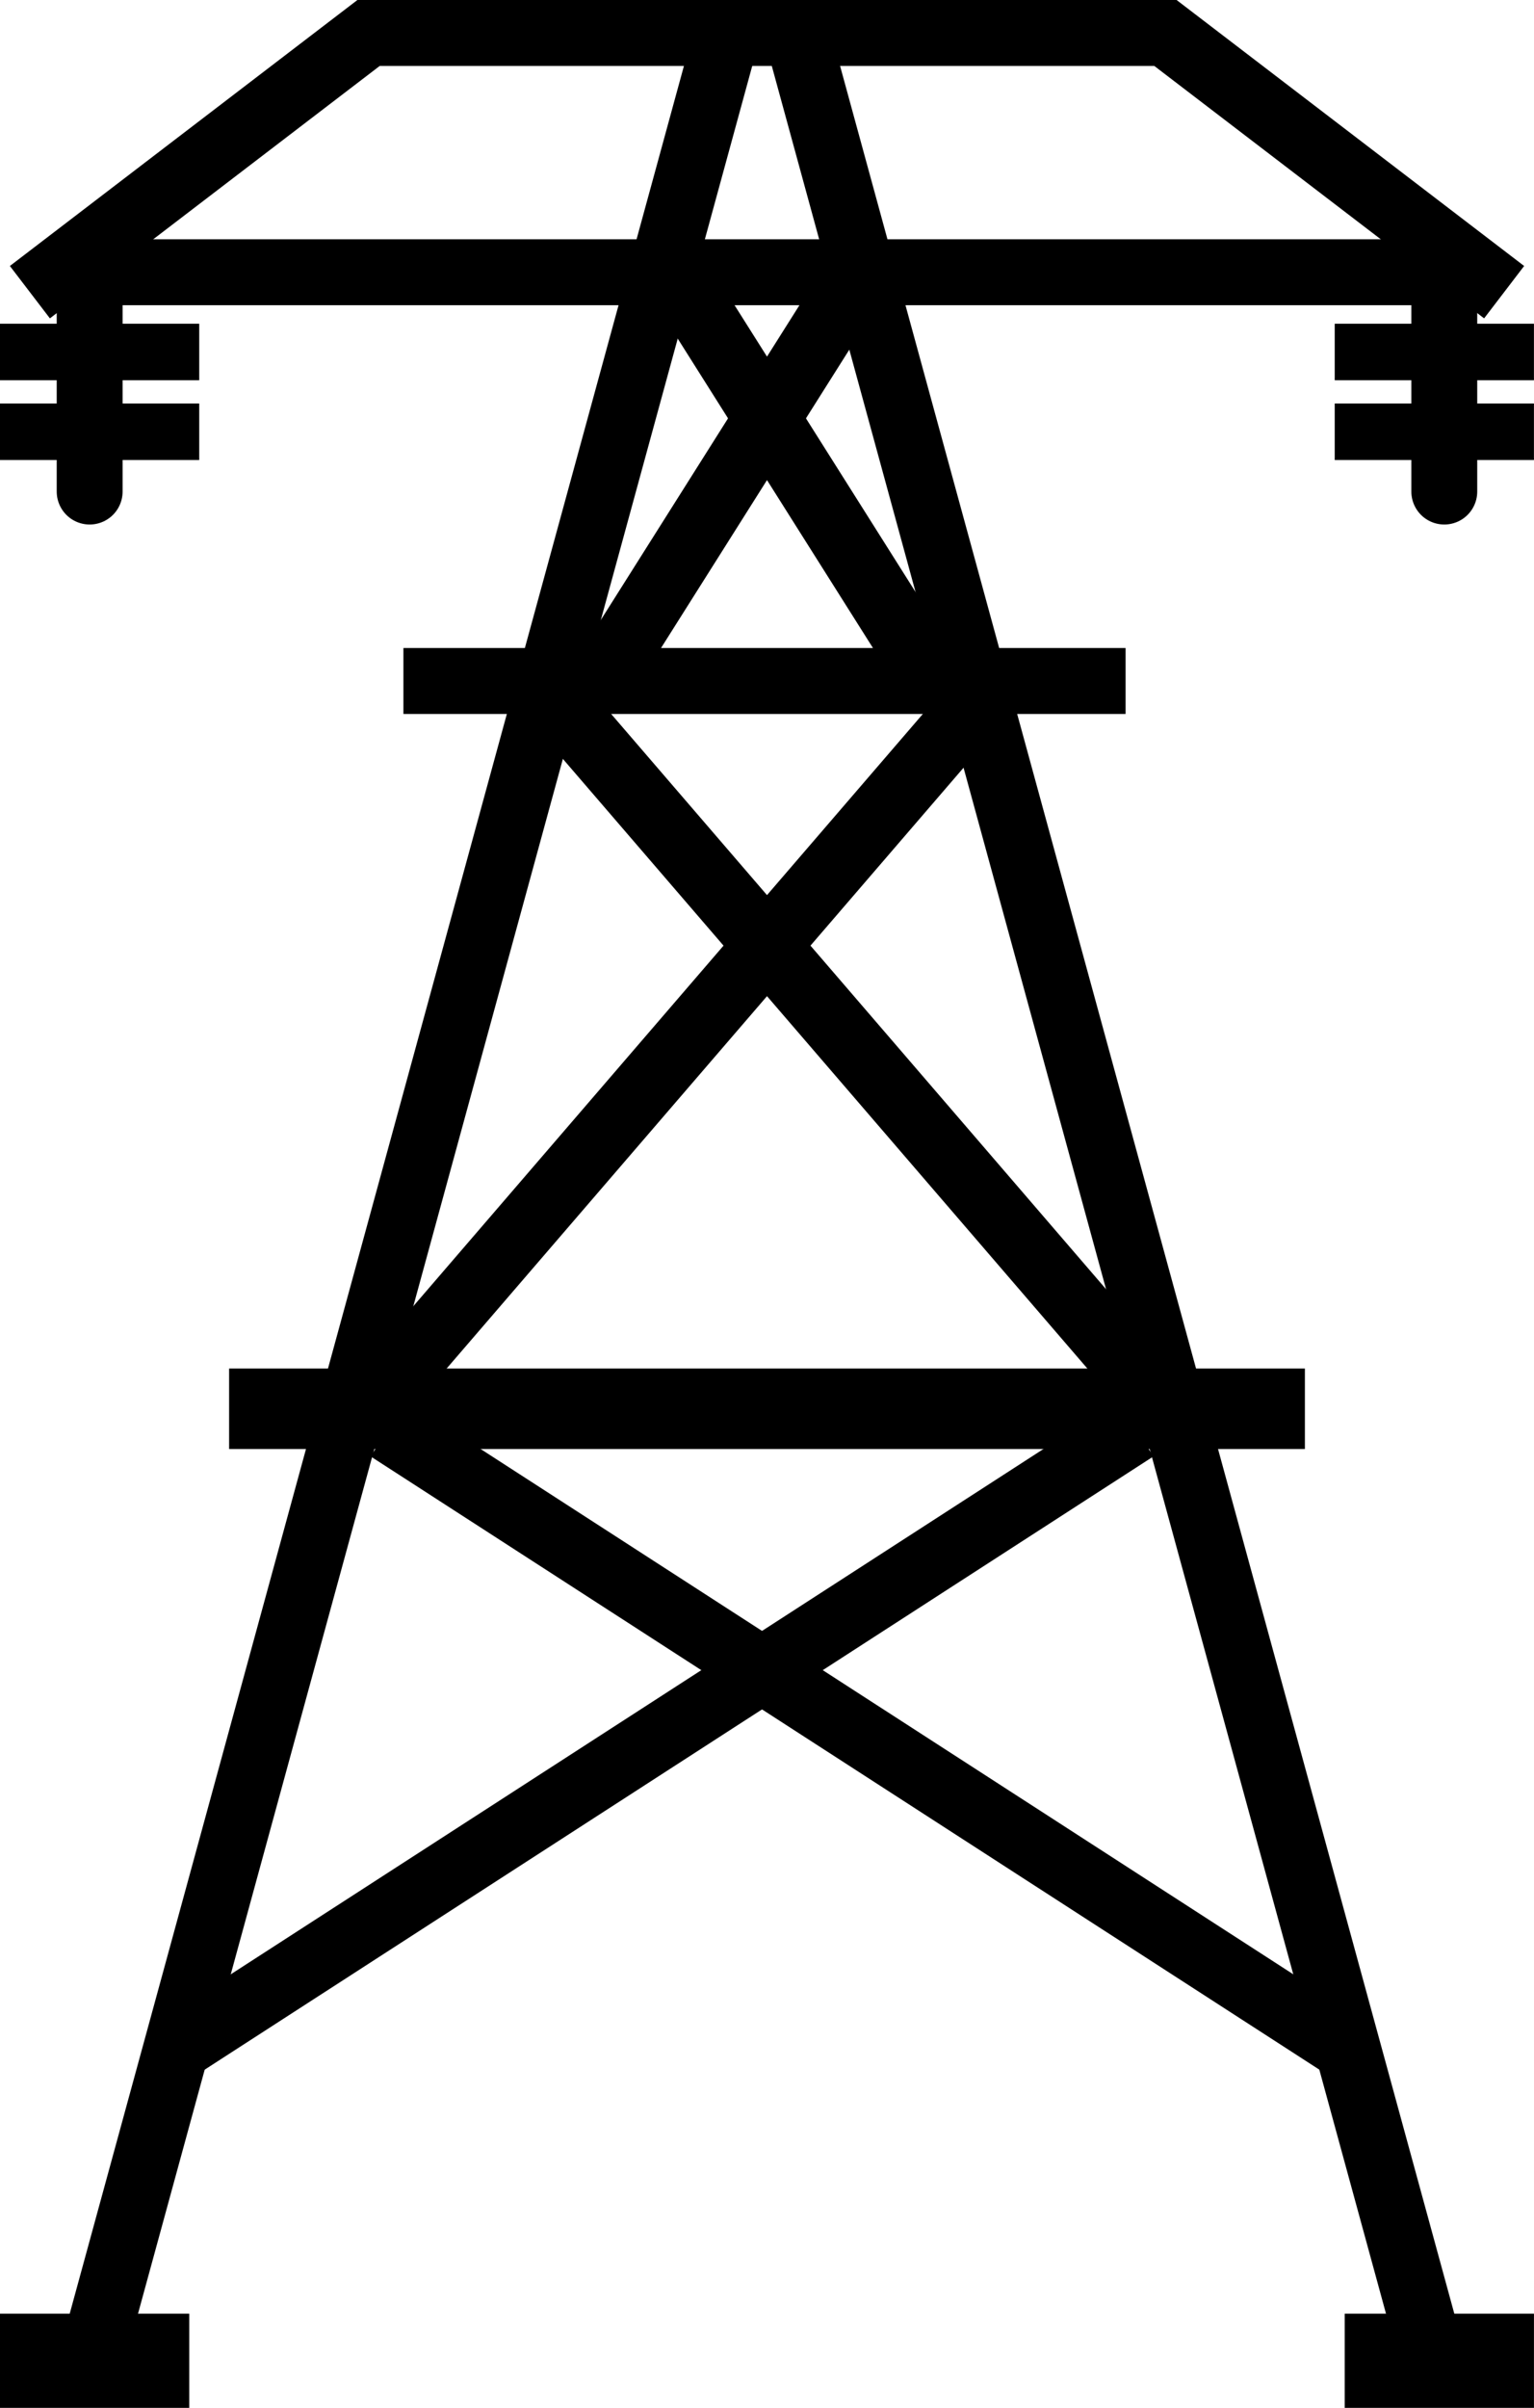<?xml version="1.0" encoding="UTF-8"?>
<svg width="81.492mm" height="127.81mm" version="1.1" viewBox="0 0 81.492 127.81" xml:space="preserve"
  xmlns="http://www.w3.org/2000/svg" id="root">
  <g transform="translate(-16.934 -56.113)">
    <g transform="translate(-59.22 38.929)" fill="none" stroke="currentColor">
      <g>
        <g stroke-width="3.5">
          <path d="m77.742 32.692 17.992-13.758h42.333l17.992 13.758" />
          <path d="m78.8 31.634h76.2" />
          <path d="m114.78 18.934-33.867 123.83" />
          <path d="m118.49 18.934 33.867 123.83" />
        </g>
        <path d="m76.154 142.49h10.054" stroke-width="5" />
        <path d="m147.59 142.49h10.054" stroke-width="5" />
      </g>
      <path d="m80.917 32.692v10.583" stroke-linecap="round" stroke-width="3.5" />
      <path d="m152.88 32.692v10.583" stroke-linecap="round" stroke-width="3.5" />
      <g>
        <g stroke-width="3">
          <path d="m76.154 35.867h10.583" />
          <path d="m76.154 40.101h10.583" />
          <path d="m147.06 35.867h10.583" />
          <path d="m147.06 40.101h10.583" />
        </g>
        <path d="m97.585 53.33h38.365" stroke-width="3.5" />
        <path d="m88.325 91.959h57.15" stroke-width="4.272" />
        <g stroke-width="3.5">
          <path d="m112.67 32.692 12.7 20.108" />
          <path d="m121.13 32.692-12.7 20.108" />
          <path d="m105.26 53.859 32.808 38.1" />
          <path d="m128.54 53.859-32.808 38.1" />
          <path d="m96.792 93.017 50.8 32.808" />
          <path d="m136.48 93.017-50.8 32.808" />
        </g>
      </g>
    </g>
  </g>
</svg>
